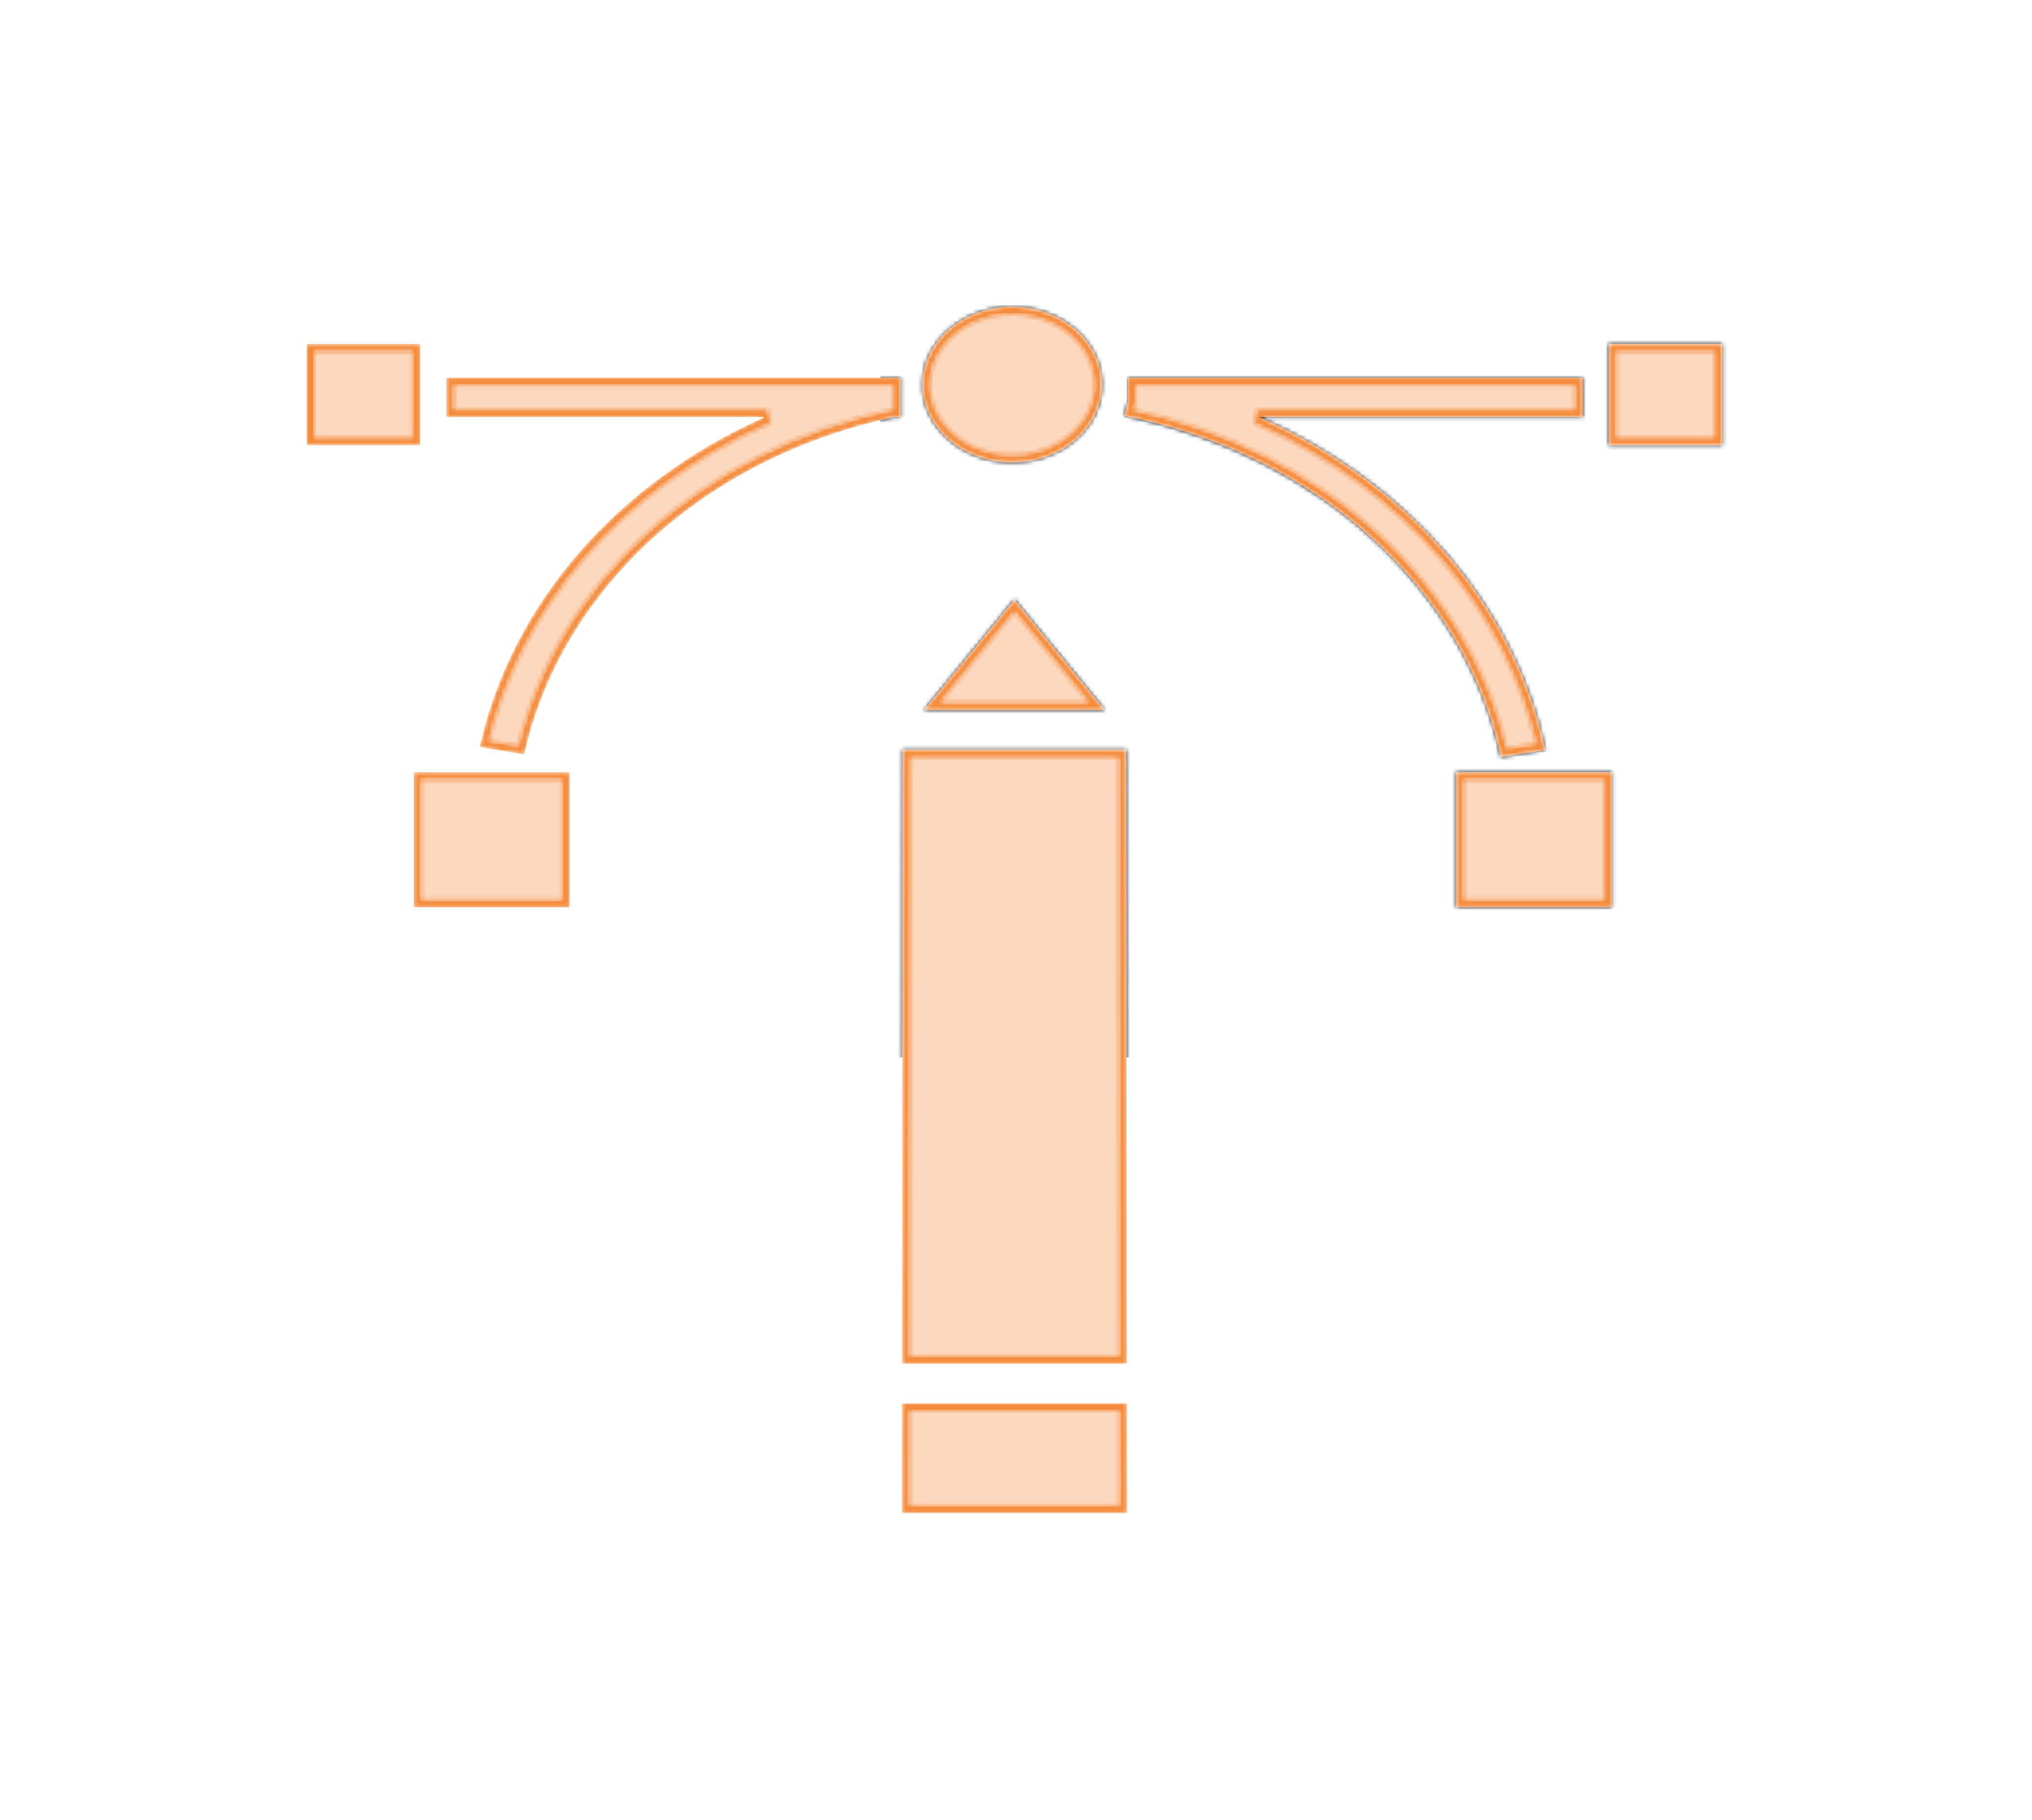 <svg width="517" height="463" viewBox="0 0 517 463" fill="none" xmlns="http://www.w3.org/2000/svg">
<g opacity="0.33" filter="url(#filter0_f_210_538)">
<path d="M285.756 383.956H230.455L230.483 358.001H285.728L285.756 383.956Z" fill="#F58A3A" stroke="white" stroke-width="2"/>
<path d="M285.716 345.966H230.495L230.656 191.704H285.555L285.716 345.966Z" fill="#F58A3A" stroke="white" stroke-width="2"/>
<path d="M237.176 179.669L258.105 154.054L279.035 179.669H237.176Z" fill="#F58A3A" stroke="white" stroke-width="2"/>
<path d="M228.189 97.087V105.122H227.547H227.443L227.34 105.144C203.652 110.146 182.103 120.955 165.27 136.3C148.685 151.418 137.364 170.315 132.629 190.807L123.244 189.25C127.248 171.948 135.661 155.624 147.885 141.477C160.352 127.05 176.456 115.268 194.979 107.036L194.573 105.122H114.525V97.087H225.723H226.135H226.226H226.493H228.189ZM350.116 136.538C333.306 121.117 311.744 110.243 288.021 105.2V105.198L287.26 105.035L287.988 102.293L288.021 102.167V102.036V97.087H288.6H288.859H288.959H289.361H401.686V105.122H320.538L320.133 107.036C338.789 115.32 354.989 127.207 367.488 141.77C379.746 156.053 388.124 172.534 392.016 189.984L382.62 191.489C378.022 170.851 366.742 151.79 350.116 136.538Z" fill="#F58A3A" stroke="white" stroke-width="2"/>
<path d="M371.465 229.845V197.438H409.121V229.845H371.465Z" fill="#F58A3A" stroke="white" stroke-width="2"/>
<path d="M106.264 229.845V197.438H143.92V229.845H106.264Z" fill="#F58A3A" stroke="white" stroke-width="2"/>
<path d="M269.756 113.489C266.153 115.578 261.904 116.699 257.548 116.699C251.705 116.693 246.127 114.676 242.032 111.123C237.943 107.575 235.675 102.797 235.669 97.849C235.669 94.155 236.93 90.53 239.317 87.432C241.705 84.331 245.115 81.895 249.13 80.452C253.145 79.009 257.57 78.63 261.84 79.367C266.11 80.104 270.016 81.92 273.069 84.569C276.121 87.217 278.179 90.572 279.011 94.201C279.842 97.827 279.418 101.588 277.781 105.015C276.144 108.445 273.359 111.4 269.756 113.489Z" fill="#F58A3A" stroke="white" stroke-width="2"/>
<path d="M79 112.29V88.485H105.916V112.29H79Z" fill="#F58A3A" stroke="white" stroke-width="2"/>
<path d="M410.295 112.29V88.485H437.211V112.29H410.295Z" fill="#F58A3A" stroke="white" stroke-width="2"/>
</g>
<mask id="mask0_210_538" style="mask-type:alpha" maskUnits="userSpaceOnUse" x="78" y="78" width="361" height="307">
<path d="M285.756 383.956H230.455L230.483 358.001H285.728L285.756 383.956Z" stroke="black" stroke-width="2"/>
<path d="M285.716 345.966H230.495L230.656 191.704H285.555L285.716 345.966Z" stroke="black" stroke-width="2"/>
<path d="M237.176 179.669L258.105 154.054L279.035 179.669H237.176Z" stroke="black" stroke-width="2"/>
<path d="M228.189 97.087V105.122H227.547H227.443L227.34 105.144C203.652 110.146 182.103 120.955 165.27 136.3C148.685 151.418 137.364 170.315 132.629 190.807L123.244 189.25C127.248 171.948 135.661 155.624 147.885 141.477C160.352 127.05 176.456 115.268 194.979 107.036L194.573 105.122H114.525V97.087H225.723H226.135H226.226H226.493H228.189ZM350.116 136.538C333.306 121.117 311.744 110.243 288.021 105.2V105.198L287.26 105.035L287.988 102.293L288.021 102.167V102.036V97.087H288.6H288.859H288.959H289.361H401.686V105.122H320.538L320.133 107.036C338.789 115.32 354.989 127.207 367.488 141.77C379.746 156.053 388.124 172.534 392.016 189.984L382.62 191.489C378.022 170.851 366.742 151.79 350.116 136.538Z" stroke="black" stroke-width="2"/>
<path d="M371.465 229.845V197.438H409.121V229.845H371.465Z" stroke="black" stroke-width="2"/>
<path d="M106.264 229.845V197.438H143.92V229.845H106.264Z" stroke="black" stroke-width="2"/>
<path d="M269.756 113.489C266.153 115.578 261.904 116.699 257.548 116.699C251.705 116.693 246.127 114.676 242.032 111.123C237.943 107.575 235.675 102.797 235.669 97.849C235.669 94.155 236.93 90.53 239.317 87.432C241.705 84.331 245.115 81.895 249.13 80.452C253.145 79.009 257.57 78.63 261.84 79.367C266.11 80.104 270.016 81.92 273.069 84.569C276.121 87.217 278.179 90.572 279.011 94.201C279.842 97.827 279.418 101.588 277.781 105.015C276.144 108.445 273.359 111.4 269.756 113.489Z" stroke="black" stroke-width="2"/>
<path d="M79 112.29V88.485H105.916V112.29H79Z" stroke="black" stroke-width="2"/>
<path d="M410.295 112.29V88.485H437.211V112.29H410.295Z" stroke="black" stroke-width="2"/>
</mask>
<g mask="url(#mask0_210_538)">
<g filter="url(#filter1_f_210_538)">
<rect x="224" y="-484" width="630" height="753" fill="#0E1623"/>
</g>
<path d="M229.484 357.001L229.454 384.956H286.757L286.727 357.001H229.484Z" fill="#F58A3A"/>
<path d="M229.494 346.966H286.717L286.554 190.704H229.657L229.494 346.966Z" fill="#F58A3A"/>
<path d="M235.068 180.669H281.143L258.105 152.474L235.068 180.669Z" fill="#F58A3A"/>
<path d="M226.474 96.015C226.36 96.038 226.248 96.066 226.135 96.087H113.525V106.122H194.573C175.924 114.41 159.698 126.278 147.128 140.823C134.559 155.369 125.977 172.209 122.035 190.063L133.396 191.948C137.953 171.316 149.251 152.256 165.944 137.039C182.637 121.822 204.021 111.09 227.547 106.122H229.189V96.087H226.493L226.474 96.015ZM393.218 190.805C389.392 172.801 380.849 155.802 368.247 141.119C355.645 126.436 339.322 114.462 320.538 106.122H402.686V96.087H288.959C288.845 96.064 288.733 96.036 288.62 96.015L288.6 96.087H287.021V102.036L286.025 105.792C286.36 105.858 286.686 105.935 287.021 106.007V106.122H287.547C311.211 111.105 332.708 121.925 349.44 137.275C366.173 152.625 377.427 171.849 381.844 192.626L393.218 190.805Z" fill="#F58A3A"/>
<path d="M410.121 196.438H370.465V230.845H410.121V196.438Z" fill="#F58A3A"/>
<path d="M144.92 196.438H105.264V230.845H144.92V196.438Z" fill="#F58A3A"/>
<path d="M257.547 117.699C262.072 117.699 266.495 116.535 270.257 114.354C274.02 112.173 276.952 109.073 278.684 105.446C280.415 101.819 280.868 97.828 279.986 93.977C279.103 90.127 276.924 86.59 273.724 83.814C270.525 81.038 266.448 79.147 262.01 78.381C257.572 77.615 252.972 78.009 248.792 79.511C244.611 81.013 241.038 83.558 238.524 86.822C236.01 90.086 234.669 93.924 234.669 97.85C234.675 103.112 237.088 108.158 241.377 111.879C245.666 115.6 251.481 117.693 257.547 117.699Z" fill="#F58A3A"/>
<path d="M106.916 87.485H78V113.29H106.916V87.485Z" fill="#F58A3A"/>
<path d="M438.211 87.485H409.295V113.29H438.211V87.485Z" fill="#F58A3A"/>
</g>
<defs>
<filter id="filter0_f_210_538" x="0" y="0" width="516.211" height="462.956" filterUnits="userSpaceOnUse" color-interpolation-filters="sRGB">
<feFlood flood-opacity="0" result="BackgroundImageFix"/>
<feBlend mode="normal" in="SourceGraphic" in2="BackgroundImageFix" result="shape"/>
<feGaussianBlur stdDeviation="39" result="effect1_foregroundBlur_210_538"/>
</filter>
<filter id="filter1_f_210_538" x="-10" y="-718" width="1098" height="1221" filterUnits="userSpaceOnUse" color-interpolation-filters="sRGB">
<feFlood flood-opacity="0" result="BackgroundImageFix"/>
<feBlend mode="normal" in="SourceGraphic" in2="BackgroundImageFix" result="shape"/>
<feGaussianBlur stdDeviation="117" result="effect1_foregroundBlur_210_538"/>
</filter>
</defs>
</svg>
